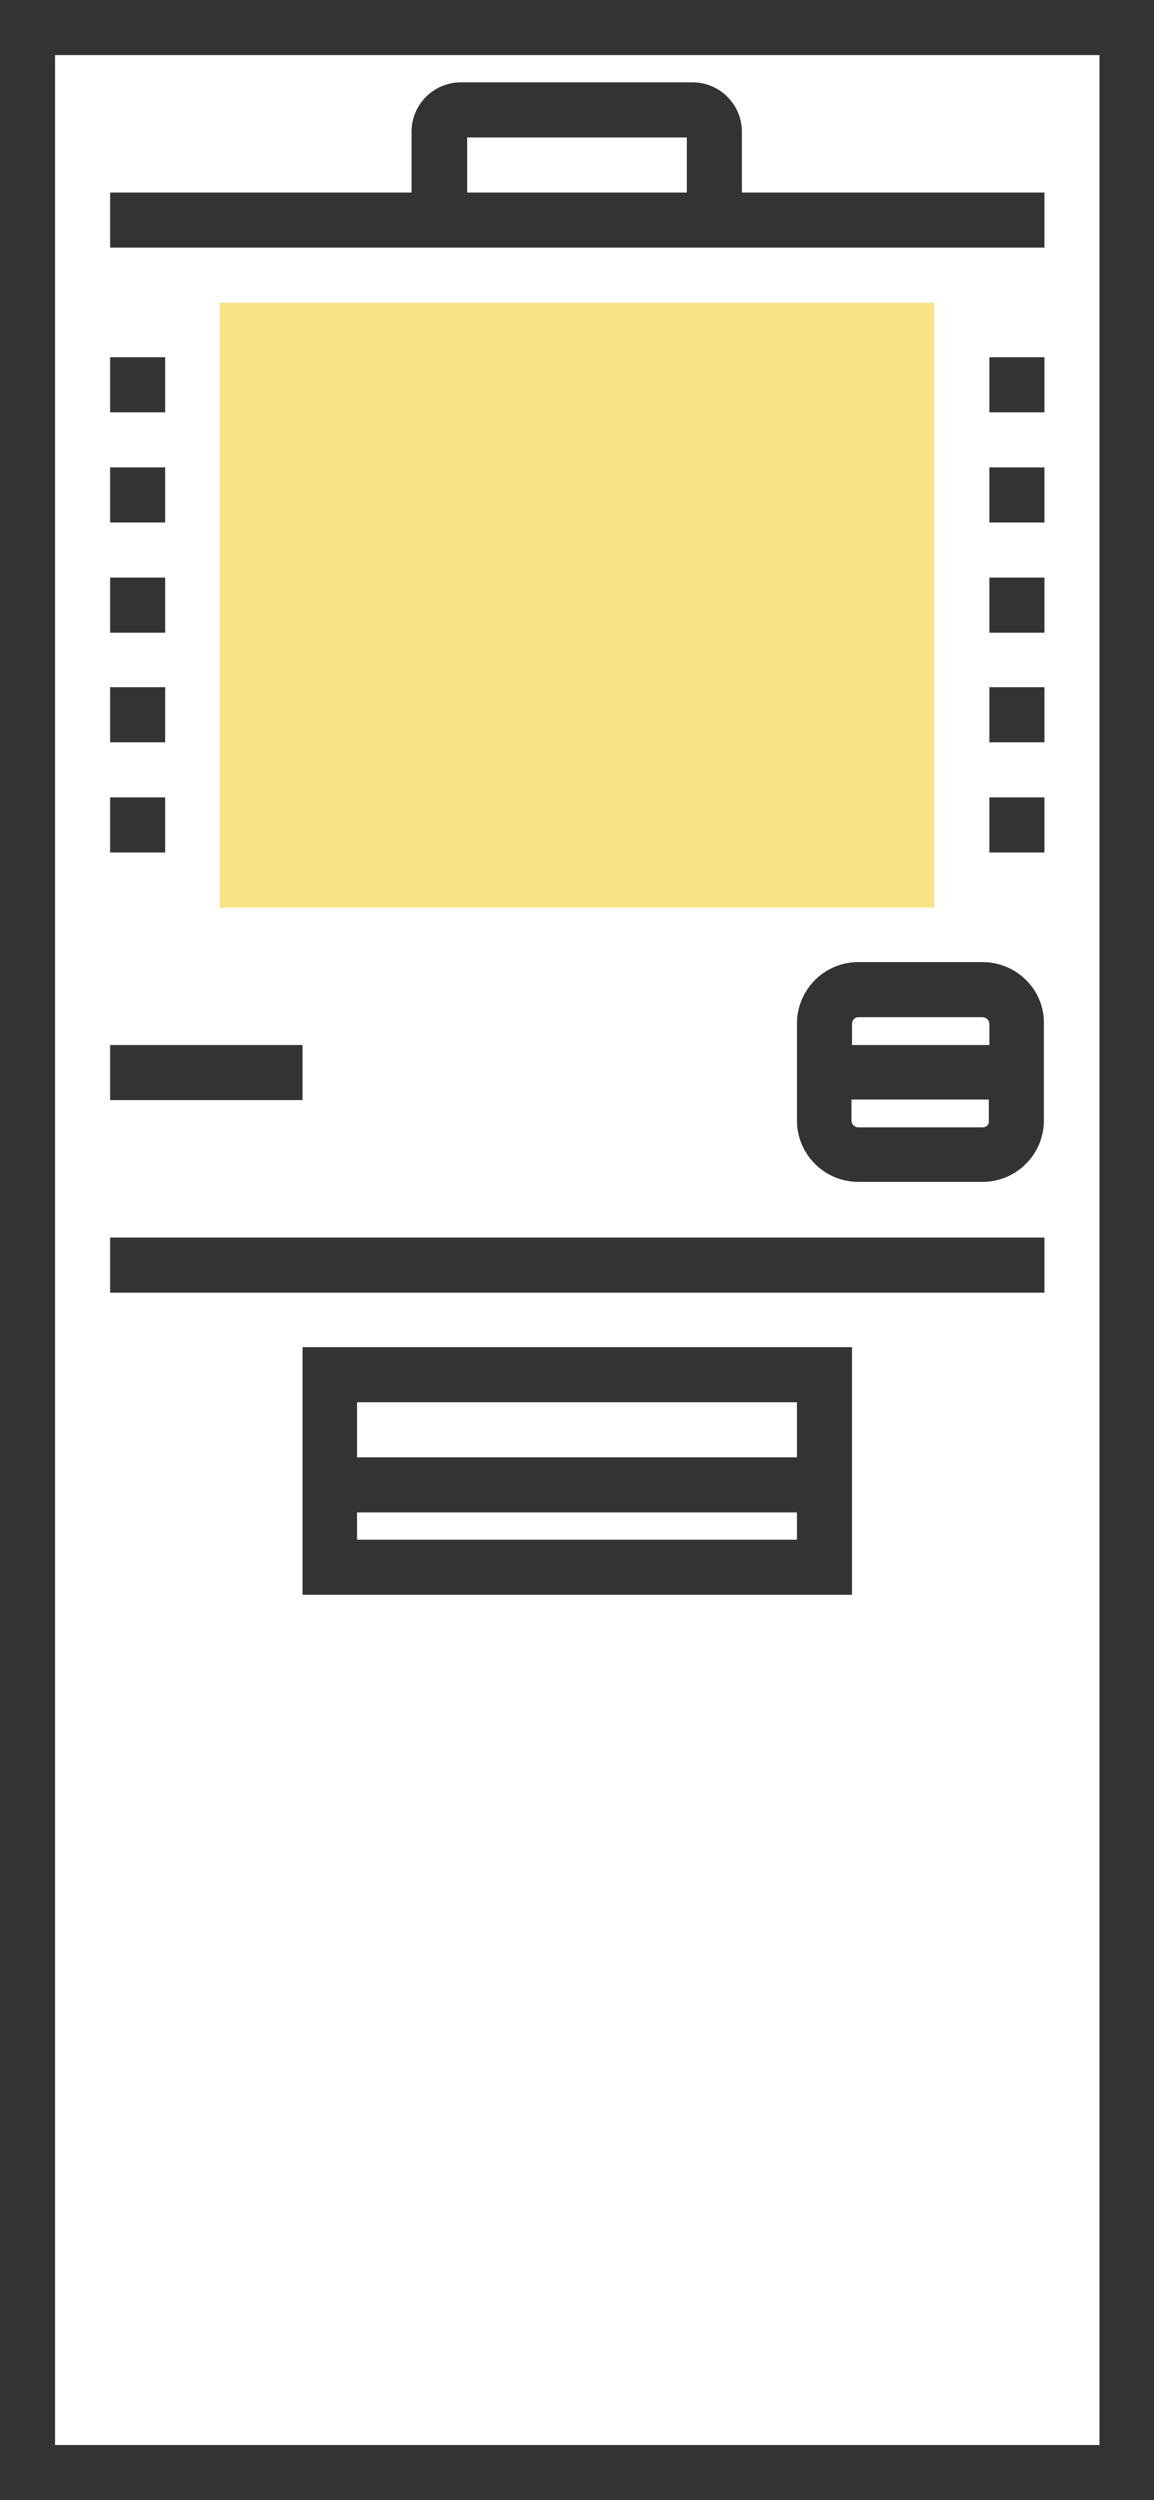 <?xml version="1.0" encoding="utf-8"?>
<!-- Generator: Adobe Illustrator 17.0.0, SVG Export Plug-In . SVG Version: 6.00 Build 0)  -->
<!DOCTYPE svg PUBLIC "-//W3C//DTD SVG 1.1//EN" "http://www.w3.org/Graphics/SVG/1.1/DTD/svg11.dtd">
<svg version="1.1" id="Layer_1" xmlns="http://www.w3.org/2000/svg" xmlns:xlink="http://www.w3.org/1999/xlink" x="0px" y="0px"
	 width="107px" height="231.684px" viewBox="51.474 0 107 231.684" enable-background="new 51.474 0 107 231.684"
	 xml:space="preserve">
<g>
	<g>
		<path fill="#F9E385" d="M138.105,84.105H71.842V28.053h66.263V84.105L138.105,84.105L138.105,84.105z"/>
		<path fill="#333333" d="M51.474,0v231.684h107V0H51.474z M153.421,226.579H56.579V5.105h96.842V226.579z"/>
		<path fill="#333333" d="M142.579,89.158h-11.526c-3.158,0-5.684,2.579-5.684,5.684v9c0,3.158,2.579,5.684,5.684,5.684h11.526
			c3.158,0,5.684-2.579,5.684-5.684v-9C148.316,91.737,145.737,89.158,142.579,89.158z M131.053,94.263h11.526
			c0.316,0,0.632,0.263,0.632,0.632v1.947h-12.737v-1.947C130.474,94.526,130.737,94.263,131.053,94.263z M142.579,104.474h-11.526
			c-0.316,0-0.632-0.263-0.632-0.632v-1.947h12.737v1.947C143.211,104.211,142.947,104.474,142.579,104.474z"/>
		<rect x="61.684" y="96.842" fill="#333333" width="17.842" height="5.105"/>
		<rect x="61.684" y="114.684" fill="#333333" width="86.632" height="5.105"/>
		<path fill="#333333" d="M79.526,147.789h50.947v-22.947H79.526V147.789z M84.579,142.684v-2.526h40.789v2.526H84.579z
			 M125.368,129.947v5.105H84.579v-5.105H125.368L125.368,129.947z"/>
		<rect x="61.684" y="33.105" fill="#333333" width="5.105" height="5.105"/>
		<rect x="61.684" y="43.316" fill="#333333" width="5.105" height="5.105"/>
		<rect x="61.684" y="53.526" fill="#333333" width="5.105" height="5.105"/>
		<rect x="61.684" y="63.684" fill="#333333" width="5.105" height="5.105"/>
		<rect x="61.684" y="73.895" fill="#333333" width="5.105" height="5.105"/>
		<rect x="143.211" y="33.105" fill="#333333" width="5.105" height="5.105"/>
		<rect x="143.211" y="43.316" fill="#333333" width="5.105" height="5.105"/>
		<rect x="143.211" y="53.526" fill="#333333" width="5.105" height="5.105"/>
		<rect x="143.211" y="63.684" fill="#333333" width="5.105" height="5.105"/>
		<rect x="143.211" y="73.895" fill="#333333" width="5.105" height="5.105"/>
		<path fill="#333333" d="M120.263,22.947h28.053v-5.105h-28.053v-5.632c0-2.526-2.053-4.579-4.579-4.579H94.211
			c-2.526,0-4.579,2.053-4.579,4.579v5.632H61.684v5.105h28C89.684,22.947,120.263,22.947,120.263,22.947z M94.789,12.737h20.368
			v5.105H94.789V12.737z"/>
	</g>
</g>
</svg>
